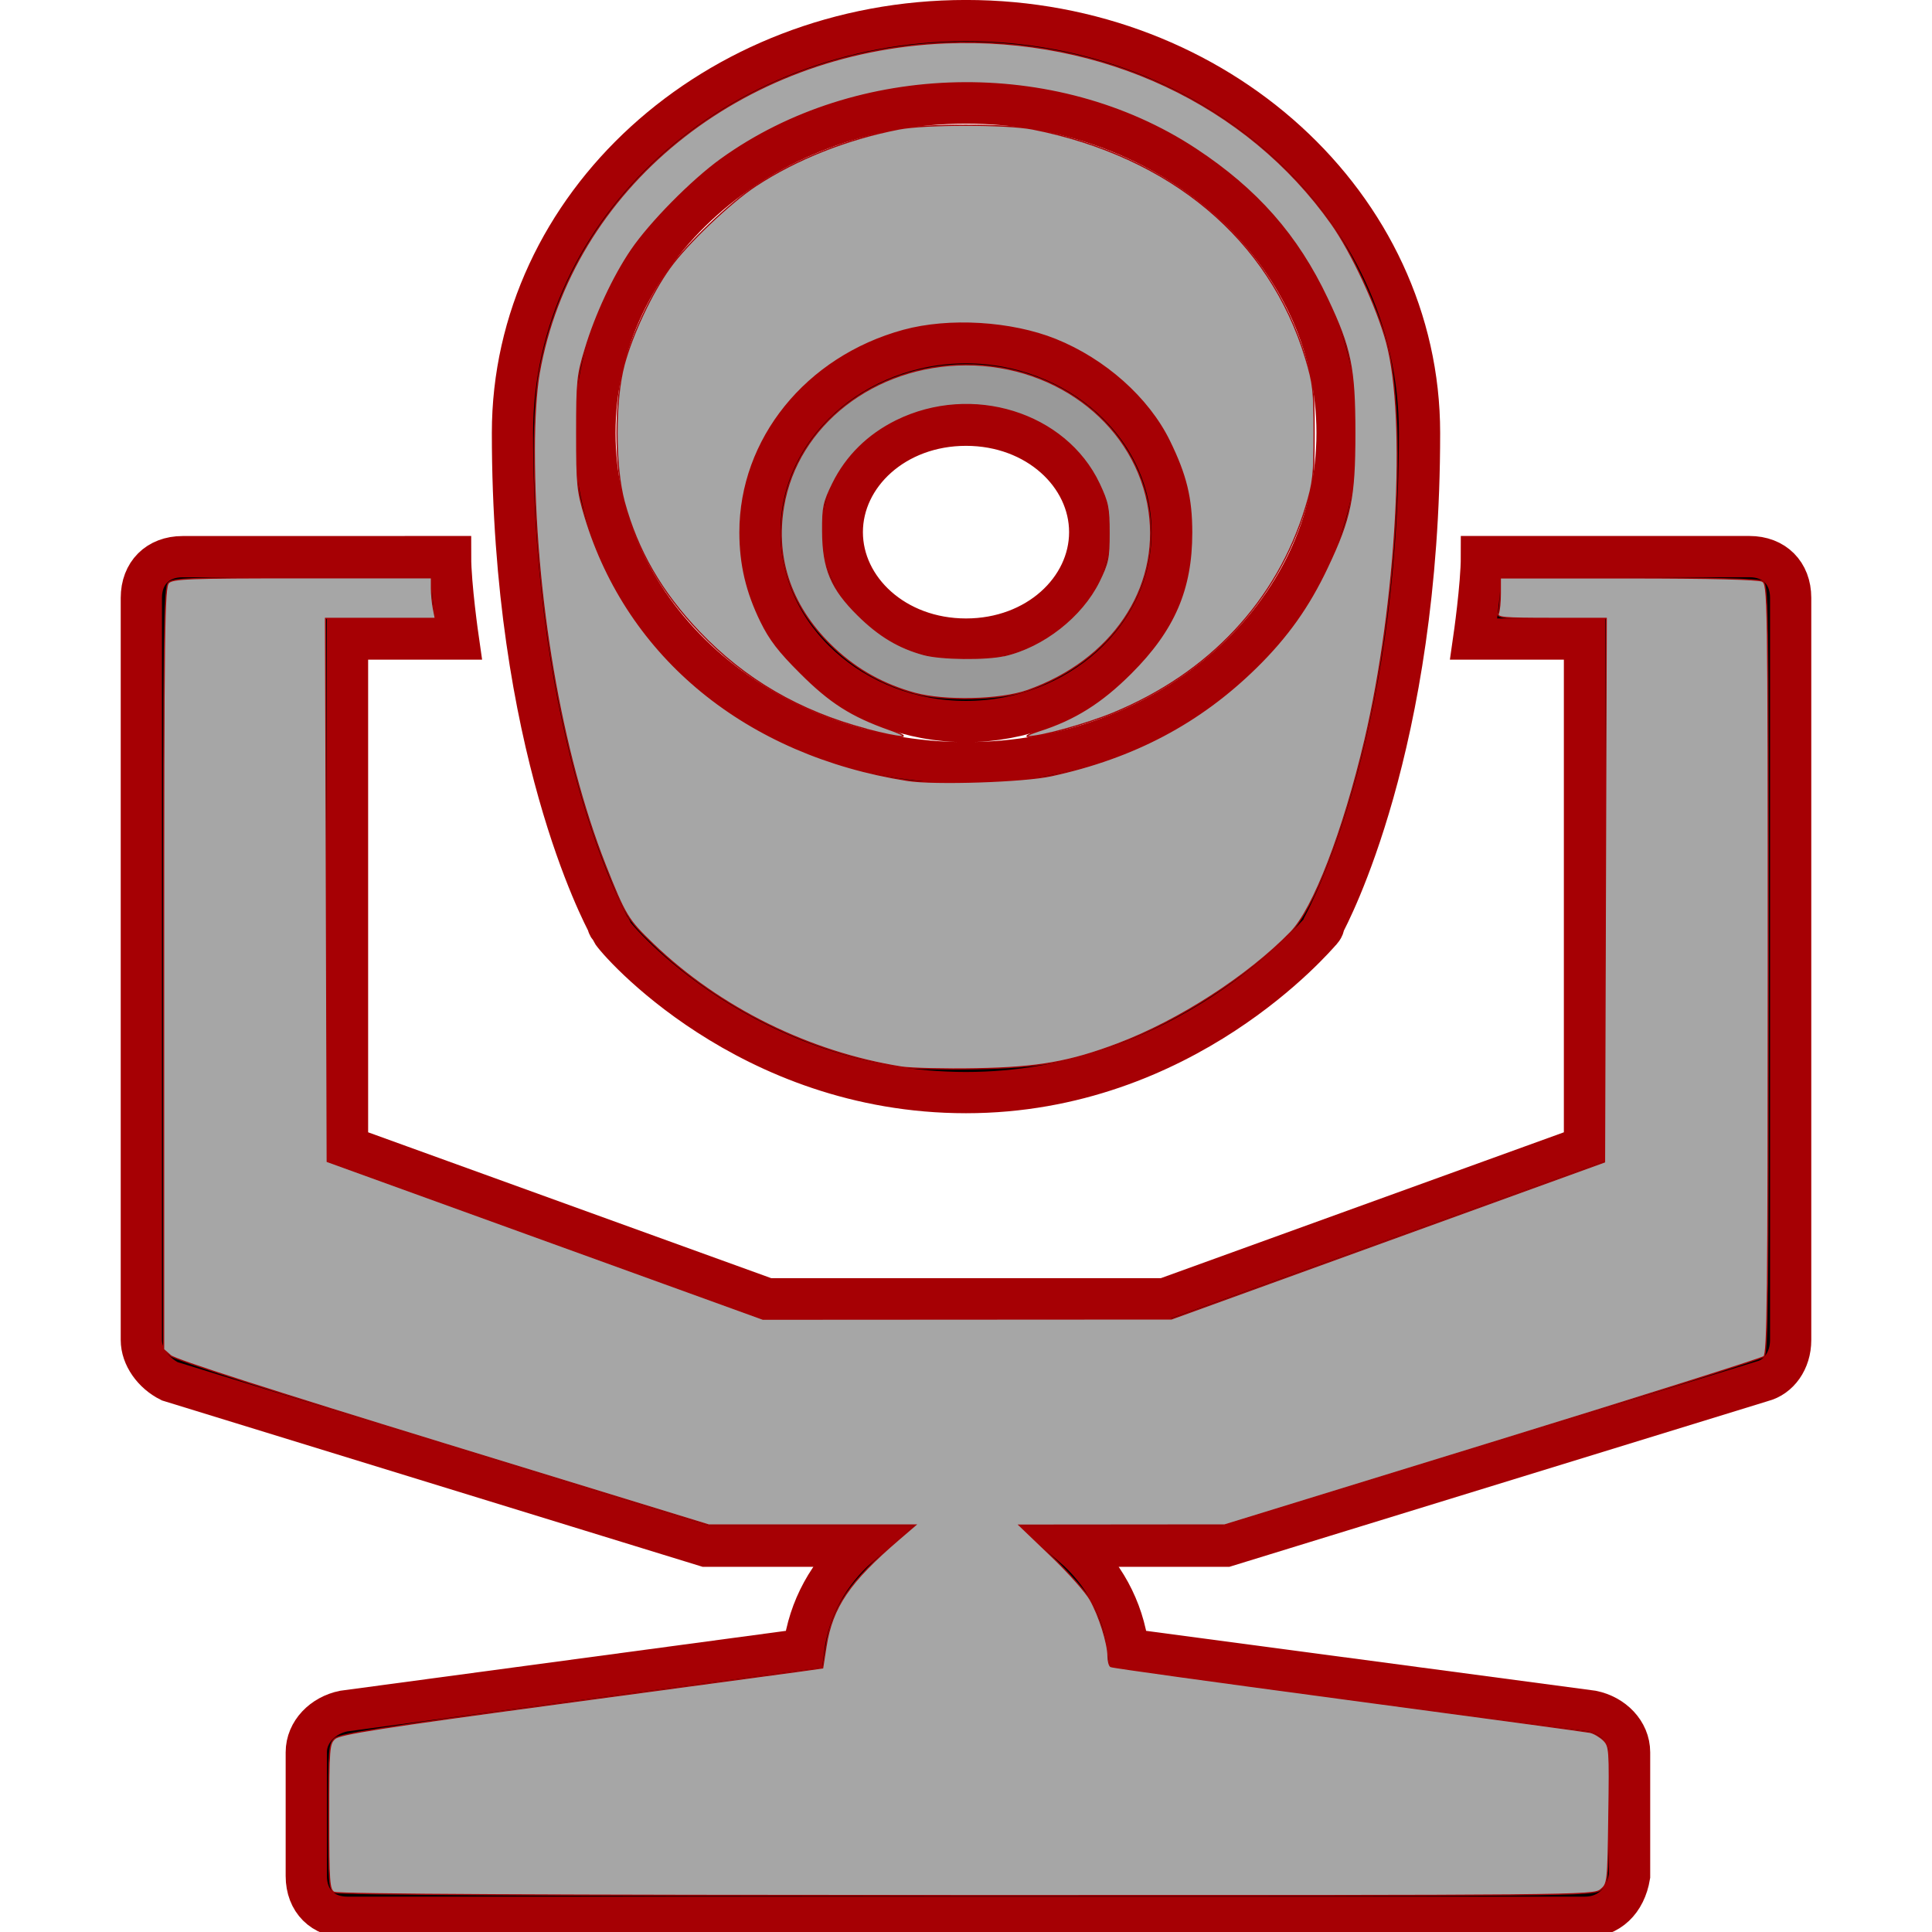 <?xml version="1.0" encoding="UTF-8" standalone="no"?>
<!-- Uploaded to: SVG Repo, www.svgrepo.com, Generator: SVG Repo Mixer Tools -->

<svg
   fill="#000000"
   width="16px"
   height="16px"
   viewBox="0 0 32 32"
   stroke="#a60004"
   version="1.1"
   id="svg2828"
   sodipodi:docname="DeadlineDmxUsbInterface.svg"
   inkscape:version="1.2.1 (9c6d41e410, 2022-07-14)"
   xmlns:inkscape="http://www.inkscape.org/namespaces/inkscape"
   xmlns:sodipodi="http://sodipodi.sourceforge.net/DTD/sodipodi-0.dtd"
   xmlns="http://www.w3.org/2000/svg"
   xmlns:svg="http://www.w3.org/2000/svg">
  <defs
     id="defs2832" />
  <sodipodi:namedview
     id="namedview2830"
     pagecolor="#ffffff"
     bordercolor="#000000"
     borderopacity="0.25"
     inkscape:showpageshadow="2"
     inkscape:pageopacity="0.0"
     inkscape:pagecheckerboard="0"
     inkscape:deskcolor="#d1d1d1"
     showgrid="false"
     inkscape:zoom="9.6895726"
     inkscape:cx="10.320373"
     inkscape:cy="13.106873"
     inkscape:window-width="1920"
     inkscape:window-height="1057"
     inkscape:window-x="1912"
     inkscape:window-y="-8"
     inkscape:window-maximized="1"
     inkscape:current-layer="svg2828" />
  <path
     d="m 16,0.341 c -4.167,0 -7.512,3.073 -7.512,6.829 0,5.191 1.51,7.995 1.579,8.131 0,0.069 0.064,0.059 0.064,0.128 0.069,0.136 2.249,2.668 5.869,2.668 3.62,0 5.8,-2.598 5.869,-2.668 0,0 0.064,-0.059 0.064,-0.128 0.069,-0.136 1.579,-2.94 1.579,-8.131 0,-3.756 -3.345,-6.829 -7.512,-6.829 z m 0,1.366 c 3.415,0 6.146,2.46 6.146,5.463 0,3.004 -2.732,5.463 -6.146,5.463 -3.415,0 -6.146,-2.46 -6.146,-5.463 C 9.854,4.167 12.585,1.707 16,1.707 Z m 0,3.97 c -1.841,0 -3.415,1.369 -3.415,3.137 0,1.769 1.574,3.137 3.415,3.137 1.841,0 3.415,-1.369 3.415,-3.137 0,-1.769 -1.574,-3.137 -3.415,-3.137 z m 0,1.366 c 1.176,0 2.049,0.824 2.049,1.771 0,0.947 -0.872,1.771 -2.049,1.771 -1.176,0 -2.049,-0.824 -2.049,-1.771 0,-0.947 0.872,-1.771 2.049,-1.771 z M 3.024,9.22 c -0.411,0 -0.683,0.272 -0.683,0.683 V 22.195 c 0,0.272 0.197,0.547 0.47,0.683 l 8.878,2.732 h 2.54 c -0.496,0.432 -0.832,1.024 -0.918,1.707 l -7.619,1.024 c -0.341,0.069 -0.619,0.341 -0.619,0.683 v 2.049 c 0,0.411 0.272,0.683 0.683,0.683 H 26.244 c 0.411,0 0.678,-0.272 0.747,-0.683 v -2.049 c 0,-0.341 -0.277,-0.614 -0.619,-0.683 l -7.683,-1.024 c -0.085,-0.683 -0.421,-1.275 -0.918,-1.707 h 2.54 l 8.878,-2.732 c 0.272,-0.069 0.47,-0.341 0.47,-0.683 V 9.902 c 0,-0.411 -0.272,-0.683 -0.683,-0.683 h -4.439 c 0,0.478 -0.128,1.366 -0.128,1.366 h 1.835 v 8.409 l -6.957,2.518 h -6.573 L 5.756,18.994 v -8.409 h 1.835 c 0,0 -0.128,-0.888 -0.128,-1.366 z"
     id="path2826"
     style="stroke-width:0.683" />
  <path
     style="fill:#a6a6a6;stroke-width:0.01;fill-opacity:1"
     d="M 7.466,8.837 C 6.704,8.716 5.958,8.347 5.409,7.819 5.198,7.616 5.177,7.581 5.011,7.16 4.646,6.23 4.425,4.935 4.425,3.726 c 0,-0.249 0.015,-0.492 0.04,-0.633 0.267,-1.531 1.665,-2.669 3.366,-2.738 1.298,-0.053 2.495,0.508 3.196,1.498 0.167,0.236 0.378,0.692 0.457,0.985 0.169,0.63 0.085,2.157 -0.18,3.29 C 11.125,6.887 10.879,7.526 10.688,7.722 10.334,8.085 9.762,8.454 9.257,8.645 8.859,8.795 8.601,8.841 8.089,8.851 7.826,8.856 7.546,8.849 7.466,8.837 Z M 8.708,6.424 c 0.684,-0.149 1.229,-0.438 1.697,-0.898 0.257,-0.253 0.434,-0.502 0.588,-0.828 0.193,-0.408 0.227,-0.573 0.227,-1.112 0,-0.539 -0.034,-0.703 -0.227,-1.111 C 10.745,1.949 10.409,1.568 9.902,1.234 8.744,0.472 7.098,0.507 5.971,1.319 5.728,1.494 5.384,1.843 5.228,2.072 5.08,2.29 4.932,2.607 4.847,2.89 4.781,3.105 4.776,3.155 4.776,3.586 c 0,0.431 0.005,0.481 0.07,0.697 C 5.199,5.447 6.185,6.253 7.514,6.463 7.736,6.498 8.48,6.474 8.708,6.424 Z"
     id="path22744"
     transform="scale(2)" />
  <path
     style="fill:#a6a6a6;stroke-width:0.01;fill-opacity:1"
     d="m 2.767,15.672 c -0.041,-0.024 -0.045,-0.082 -0.045,-0.627 0,-0.567 0.003,-0.604 0.051,-0.647 0.042,-0.038 0.382,-0.091 1.838,-0.287 0.983,-0.132 1.88,-0.253 1.995,-0.269 l 0.207,-0.029 0.028,-0.179 c 0.051,-0.326 0.194,-0.535 0.601,-0.884 l 0.141,-0.121 H 6.727 5.869 L 3.67,11.954 C 2.253,11.519 1.45,11.261 1.413,11.227 L 1.355,11.176 V 8.021 c 0,-2.833 0.004,-3.158 0.041,-3.195 0.036,-0.036 0.172,-0.041 1.109,-0.041 H 3.573 v 0.087 c 0,0.048 0.007,0.123 0.016,0.168 l 0.016,0.081 H 3.151 2.696 l 0.007,2.249 0.007,2.249 1.804,0.653 1.804,0.653 1.692,-0.001 1.692,-0.001 1.793,-0.65 1.793,-0.65 0.007,-2.251 0.007,-2.251 h -0.454 c -0.404,0 -0.453,-0.005 -0.439,-0.041 0.009,-0.022 0.016,-0.098 0.016,-0.168 V 4.786 h 1.06 c 0.681,0 1.077,0.01 1.109,0.027 0.049,0.026 0.05,0.089 0.05,3.209 0,2.711 -0.005,3.187 -0.036,3.213 -0.02,0.017 -1.033,0.337 -2.251,0.712 l -2.215,0.682 -0.851,7.87e-4 -0.851,7.87e-4 0.262,0.251 c 0.144,0.138 0.291,0.303 0.327,0.367 0.075,0.133 0.147,0.363 0.147,0.468 0,0.039 0.01,0.077 0.022,0.085 0.012,0.008 0.898,0.13 1.967,0.273 1.07,0.143 1.972,0.265 2.004,0.272 0.032,0.007 0.082,0.037 0.111,0.065 0.05,0.05 0.052,0.079 0.044,0.621 -0.008,0.562 -0.009,0.569 -0.069,0.618 -0.06,0.048 -0.18,0.049 -5.25,0.048 -3.477,-5.24e-4 -5.204,-0.009 -5.235,-0.027 z"
     id="path22746"
     transform="scale(2)" />
  <path
     style="fill:#999999;stroke-width:0.01"
     d="M 7.578,5.742 C 7.322,5.672 7.102,5.551 6.911,5.372 6.559,5.043 6.414,4.638 6.489,4.194 6.602,3.52 7.241,3.023 7.998,3.021 8.769,3.019 9.415,3.534 9.516,4.232 9.609,4.879 9.209,5.47 8.509,5.719 8.285,5.798 7.827,5.809 7.578,5.742 Z m 0.74,-0.312 c 0.322,-0.074 0.64,-0.324 0.783,-0.613 0.076,-0.155 0.084,-0.193 0.084,-0.404 0,-0.208 -0.009,-0.251 -0.082,-0.407 C 8.824,3.417 8.049,3.177 7.424,3.484 7.189,3.6 7.009,3.777 6.897,4.004 6.82,4.161 6.812,4.2 6.813,4.398 c 0.001,0.313 0.071,0.478 0.293,0.697 0.174,0.172 0.338,0.27 0.544,0.326 0.142,0.039 0.515,0.043 0.668,0.008 z"
     id="path22748"
     transform="scale(2)" />
  <path
     style="fill:#a6a6a6;stroke-width:0.01;fill-opacity:1"
     d="M 7.173,6.038 C 6.622,5.892 6.165,5.626 5.792,5.234 5.478,4.905 5.28,4.561 5.169,4.154 5.09,3.86 5.09,3.313 5.169,3.019 5.238,2.765 5.396,2.429 5.545,2.221 5.689,2.019 6.043,1.681 6.257,1.54 6.596,1.317 7.009,1.153 7.447,1.068 c 0.212,-0.041 0.89,-0.041 1.102,0 1.145,0.224 1.966,0.912 2.264,1.899 0.063,0.208 0.07,0.272 0.07,0.619 0,0.346 -0.007,0.411 -0.069,0.614 -0.237,0.777 -0.796,1.375 -1.596,1.706 -0.221,0.091 -0.603,0.197 -0.704,0.194 -0.028,-6.631e-4 0.012,-0.022 0.09,-0.047 C 8.9,5.959 9.122,5.819 9.367,5.574 9.724,5.217 9.869,4.881 9.869,4.411 9.869,4.124 9.823,3.935 9.684,3.651 9.51,3.296 9.151,2.976 8.741,2.811 8.374,2.664 7.859,2.633 7.482,2.736 6.677,2.956 6.127,3.636 6.128,4.41 c 4.848e-4,0.265 0.054,0.493 0.174,0.738 0.073,0.149 0.148,0.247 0.328,0.426 0.245,0.245 0.421,0.357 0.735,0.468 0.221,0.078 0.107,0.076 -0.192,-0.003 z"
     id="path22752"
     transform="scale(2)" />
</svg>
